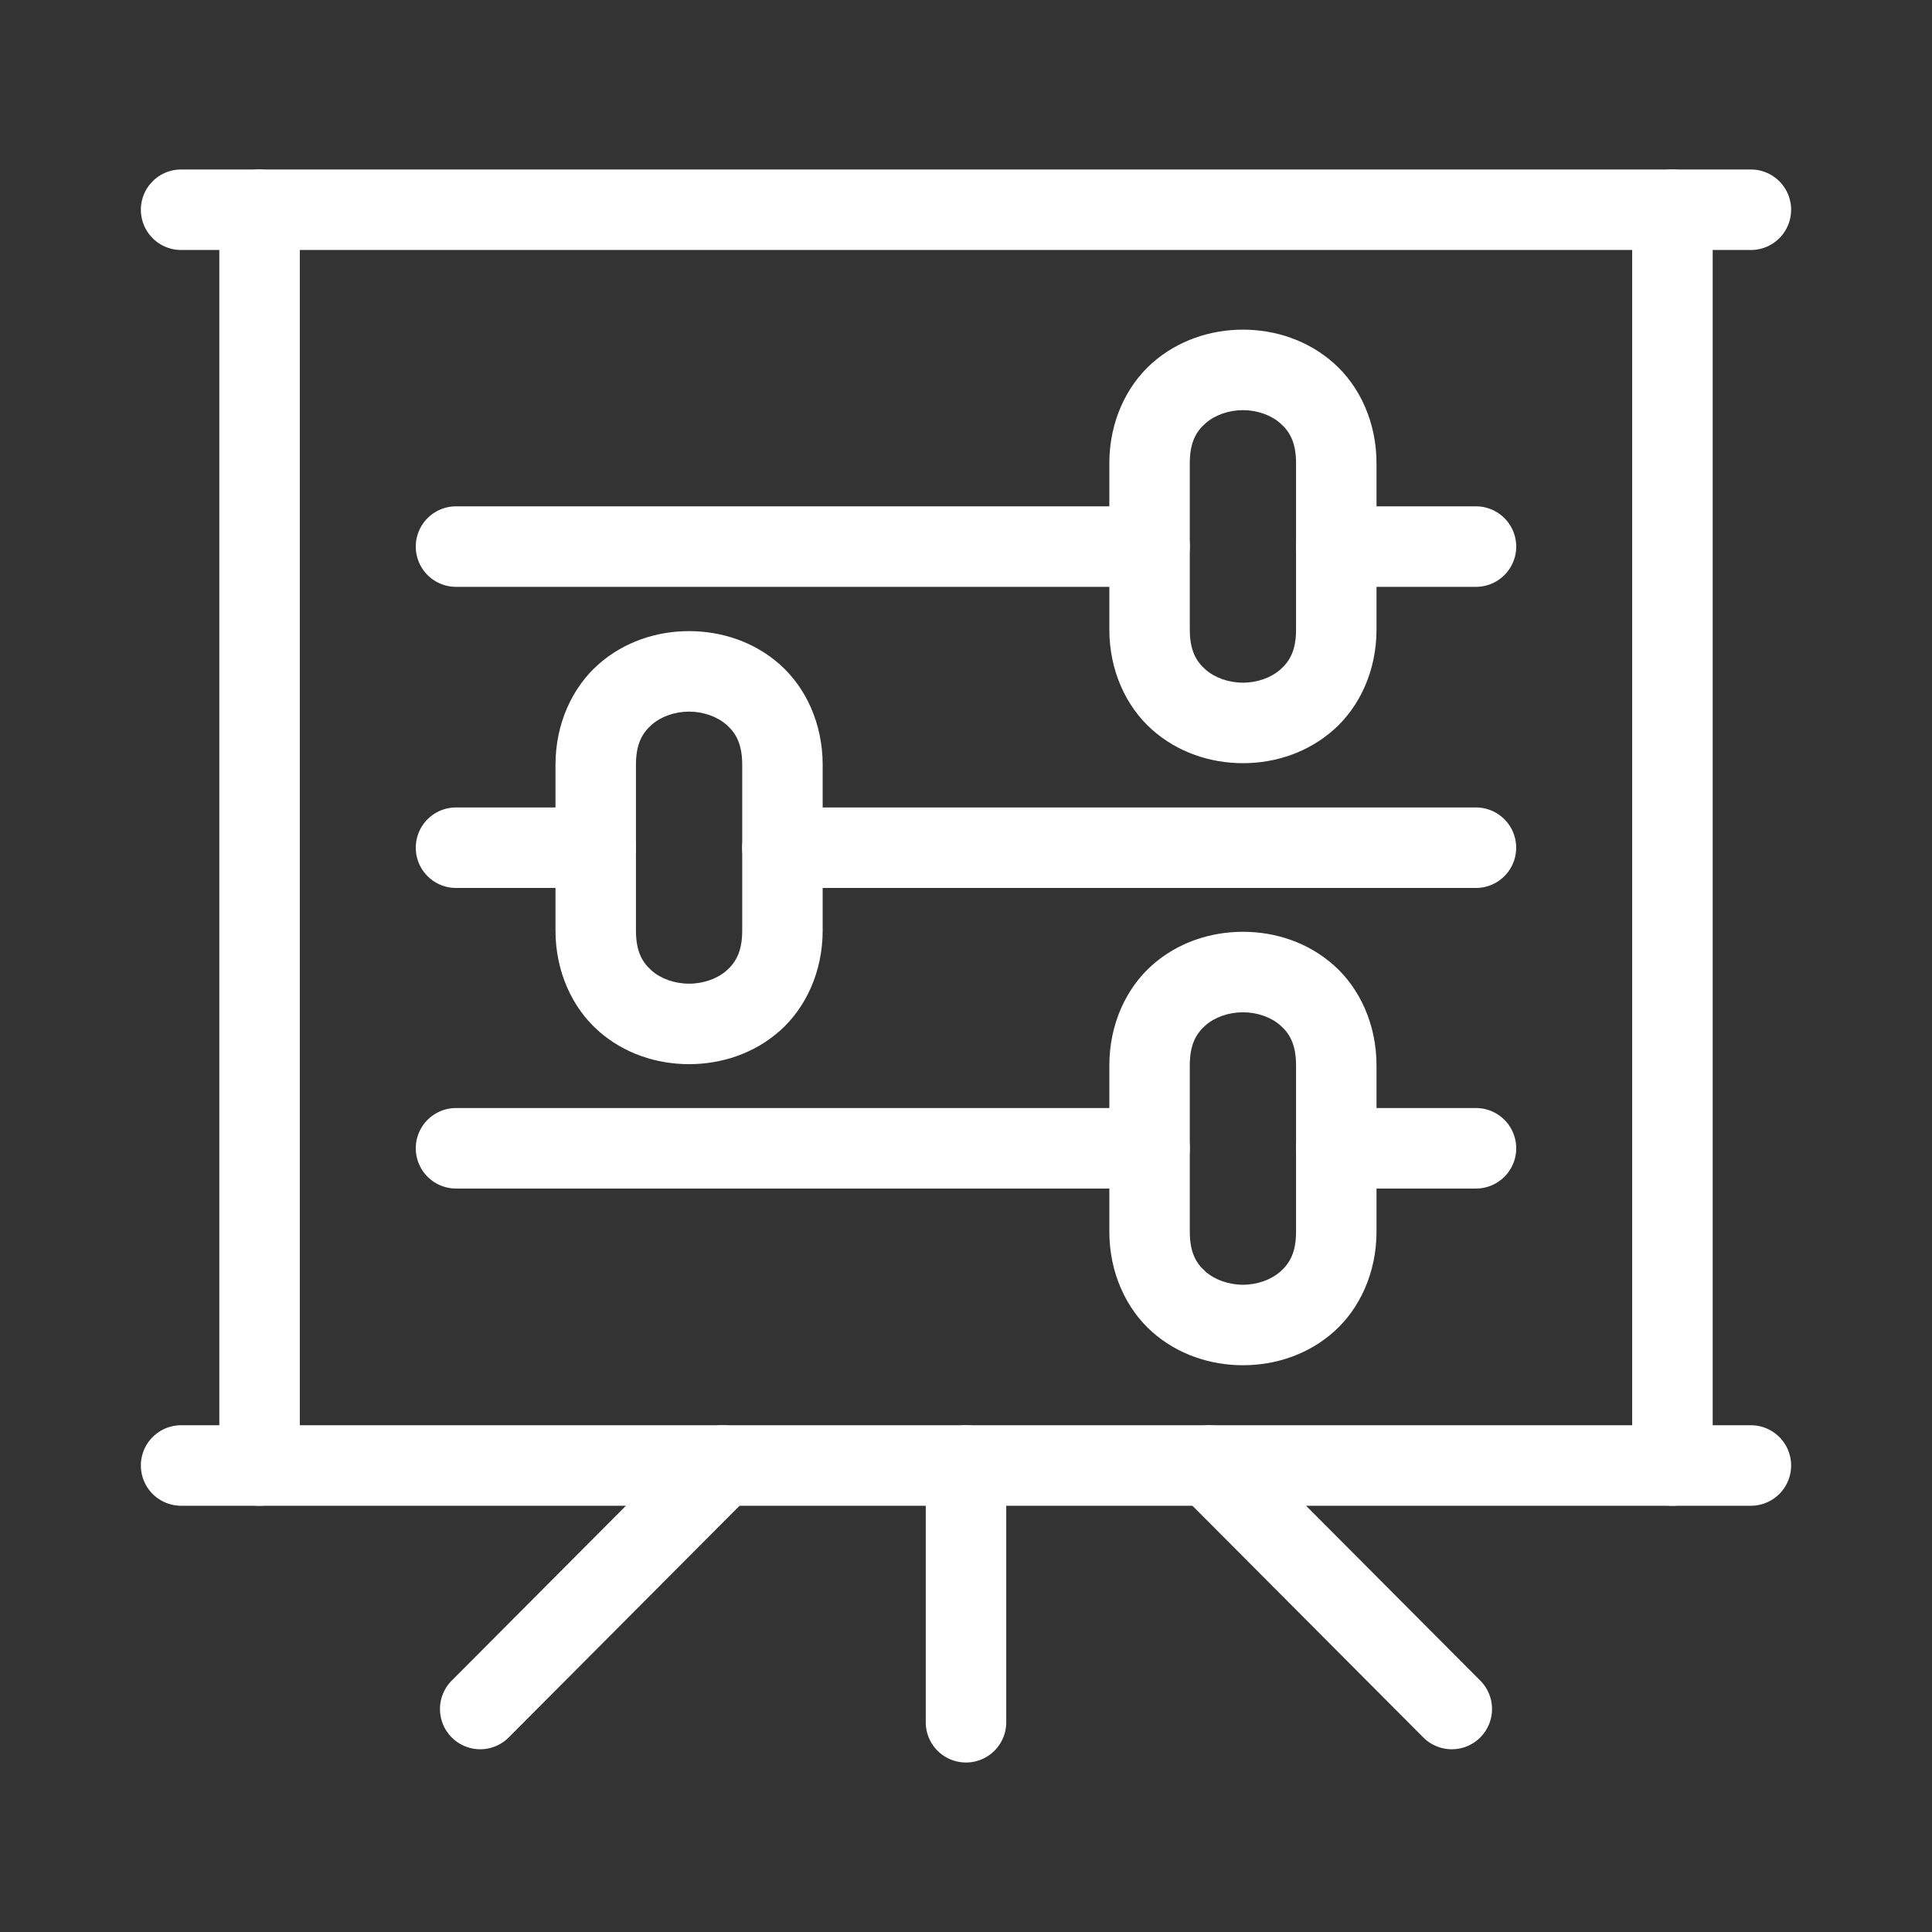 <?xml version="1.0" encoding="UTF-8"?>
<svg id="svg14" version="1.1" viewBox="0 0 48 48" xmlns="http://www.w3.org/2000/svg">
 <rect x="0" y="0" width="48" height="48" fill="#333333" stroke="none"/>
 <defs id="defs1">
  <style id="style1">.a{fill:none;stroke:#fff;stroke-width:2px;stroke-linecap:round;stroke-linejoin:round;}</style>
 </defs>
 <path id="line1" d="m4.5 4.211a1 1 0 0 0-1 1 1 1 0 0 0 1 1h39a1 1 0 0 0 1-1 1 1 0 0 0-1-1z" fill="#fff" stroke-linecap="round" stroke-linejoin="round"/>
 <path id="line2" d="m41.551 4.211a1 1 0 0 0-1 1v31.199a1 1 0 0 0 1 1 1 1 0 0 0 1-1v-31.199a1 1 0 0 0-1-1z" fill="#fff" stroke-linecap="round" stroke-linejoin="round"/>
 <path id="line3" d="m4.5 35.41a1 1 0 0 0-1 1 1 1 0 0 0 1 1h39a1 1 0 0 0 1-1 1 1 0 0 0-1-1z" fill="#fff" stroke-linecap="round" stroke-linejoin="round"/>
 <path id="line4" d="m6.449 4.211a1 1 0 0 0-1 1v31.199a1 1 0 0 0 1 1 1 1 0 0 0 1-1v-31.199a1 1 0 0 0-1-1z" fill="#fff" stroke-linecap="round" stroke-linejoin="round"/>
 <path id="path4" d="m30.881 8.19c-0.802 0-1.619 0.264-2.26 0.834s-1.06 1.463-1.06 2.486v4.131c0 1.023 0.419 1.916 1.06 2.486s1.458 0.834 2.26 0.834c0.802 0 1.617-0.264 2.258-0.834s1.06-1.463 1.06-2.486v-4.131c0-1.023-0.419-1.916-1.06-2.486s-1.456-0.834-2.258-0.834zm0 2c0.358 0 0.701 0.125 0.93 0.328s0.389 0.469 0.389 0.992v4.131c0 0.523-0.16 0.789-0.389 0.992-0.229 0.203-0.572 0.328-0.93 0.328-0.358 0-0.703-0.125-0.932-0.328-0.229-0.203-0.389-0.469-0.389-0.992v-4.131c0-0.523 0.16-0.789 0.389-0.992s0.574-0.328 0.932-0.328z" fill="#fff" stroke-linecap="round" stroke-linejoin="round"/>
 <path id="path5" d="m17.119 15.68c-0.802 0-1.617 0.262-2.258 0.832s-1.06 1.465-1.06 2.488v4.119c0 1.023 0.419 1.918 1.06 2.488s1.456 0.832 2.258 0.832c0.802 0 1.619-0.262 2.26-0.832s1.06-1.465 1.06-2.488v-4.119c0-1.023-0.419-1.918-1.06-2.488s-1.458-0.832-2.26-0.832zm0 2c0.358 0 0.703 0.125 0.932 0.328 0.229 0.203 0.389 0.469 0.389 0.992v4.119c0 0.523-0.16 0.791-0.389 0.994s-0.574 0.326-0.932 0.326c-0.358 0-0.701-0.123-0.93-0.326s-0.389-0.471-0.389-0.994v-4.119c0-0.523 0.16-0.789 0.389-0.992 0.229-0.203 0.572-0.328 0.93-0.328z" fill="#fff" stroke-linecap="round" stroke-linejoin="round"/>
 <path id="path6" d="m30.881 23.15c-0.802 0-1.619 0.262-2.26 0.832s-1.06 1.465-1.06 2.488v4.129c0 1.023 0.419 1.918 1.06 2.488 0.641 0.57 1.458 0.832 2.26 0.832 0.802 0 1.617-0.262 2.258-0.832 0.641-0.57 1.06-1.465 1.06-2.488v-4.129c0-1.023-0.419-1.918-1.06-2.488s-1.456-0.832-2.258-0.832zm0 2c0.358 0 0.701 0.123 0.93 0.326 0.229 0.203 0.389 0.471 0.389 0.994v4.129c0 0.523-0.16 0.789-0.389 0.992s-0.572 0.328-0.93 0.328c-0.358 0-0.703-0.125-0.932-0.328s-0.389-0.469-0.389-0.992v-4.129c0-0.523 0.16-0.791 0.389-0.994 0.229-0.203 0.574-0.326 0.932-0.326z" fill="#fff" stroke-linecap="round" stroke-linejoin="round"/>
 <path id="line6" d="m11.33 12.58a1 1 0 0 0-1 1 1 1 0 0 0 1 1h17.23a1 1 0 0 0 1-1 1 1 0 0 0-1-1z" fill="#fff" stroke-linecap="round" stroke-linejoin="round"/>
 <path id="line7" d="m11.33 27.529a1 1 0 0 0-1 1 1 1 0 0 0 1 1h17.23a1 1 0 0 0 1-1 1 1 0 0 0-1-1z" fill="#fff" stroke-linecap="round" stroke-linejoin="round"/>
 <path id="line8" d="m33.199 12.58a1 1 0 0 0-1 1 1 1 0 0 0 1 1h3.471a1 1 0 0 0 1-1 1 1 0 0 0-1-1z" fill="#fff" stroke-linecap="round" stroke-linejoin="round"/>
 <path id="line9" d="m33.199 27.529a1 1 0 0 0-1 1 1 1 0 0 0 1 1h3.471a1 1 0 0 0 1-1 1 1 0 0 0-1-1z" fill="#fff" stroke-linecap="round" stroke-linejoin="round"/>
 <path id="line10" d="m19.439 20.061a1 1 0 0 0-1 1 1 1 0 0 0 1 1h17.23a1 1 0 0 0 1-1 1 1 0 0 0-1-1z" fill="#fff" stroke-linecap="round" stroke-linejoin="round"/>
 <path id="line11" d="m11.33 20.061a1 1 0 0 0-1 1 1 1 0 0 0 1 1h3.471a1 1 0 0 0 1-1 1 1 0 0 0-1-1z" fill="#fff" stroke-linecap="round" stroke-linejoin="round"/>
 <path id="line12" d="m17.959 35.41a1 1 0 0 0-0.707 0.293l-6.029 6.051a1 1 0 0 0 2e-3 1.414 1 1 0 0 0 1.414-2e-3l6.029-6.051a1 1 0 0 0-2e-3 -1.414 1 1 0 0 0-0.707-0.291z" fill="#fff" stroke-linecap="round" stroke-linejoin="round"/>
 <path id="line13" d="m24 35.41a1 1 0 0 0-1 1v6.379a1 1 0 0 0 1 1 1 1 0 0 0 1-1v-6.379a1 1 0 0 0-1-1z" fill="#fff" stroke-linecap="round" stroke-linejoin="round"/>
 <path id="line14" d="m30.041 35.41a1 1 0 0 0-0.707 0.291 1 1 0 0 0-2e-3 1.414l6.029 6.051a1 1 0 0 0 1.414 2e-3 1 1 0 0 0 2e-3 -1.414l-6.029-6.051a1 1 0 0 0-0.707-0.293z" fill="#fff" stroke-linecap="round" stroke-linejoin="round"/>
</svg>
